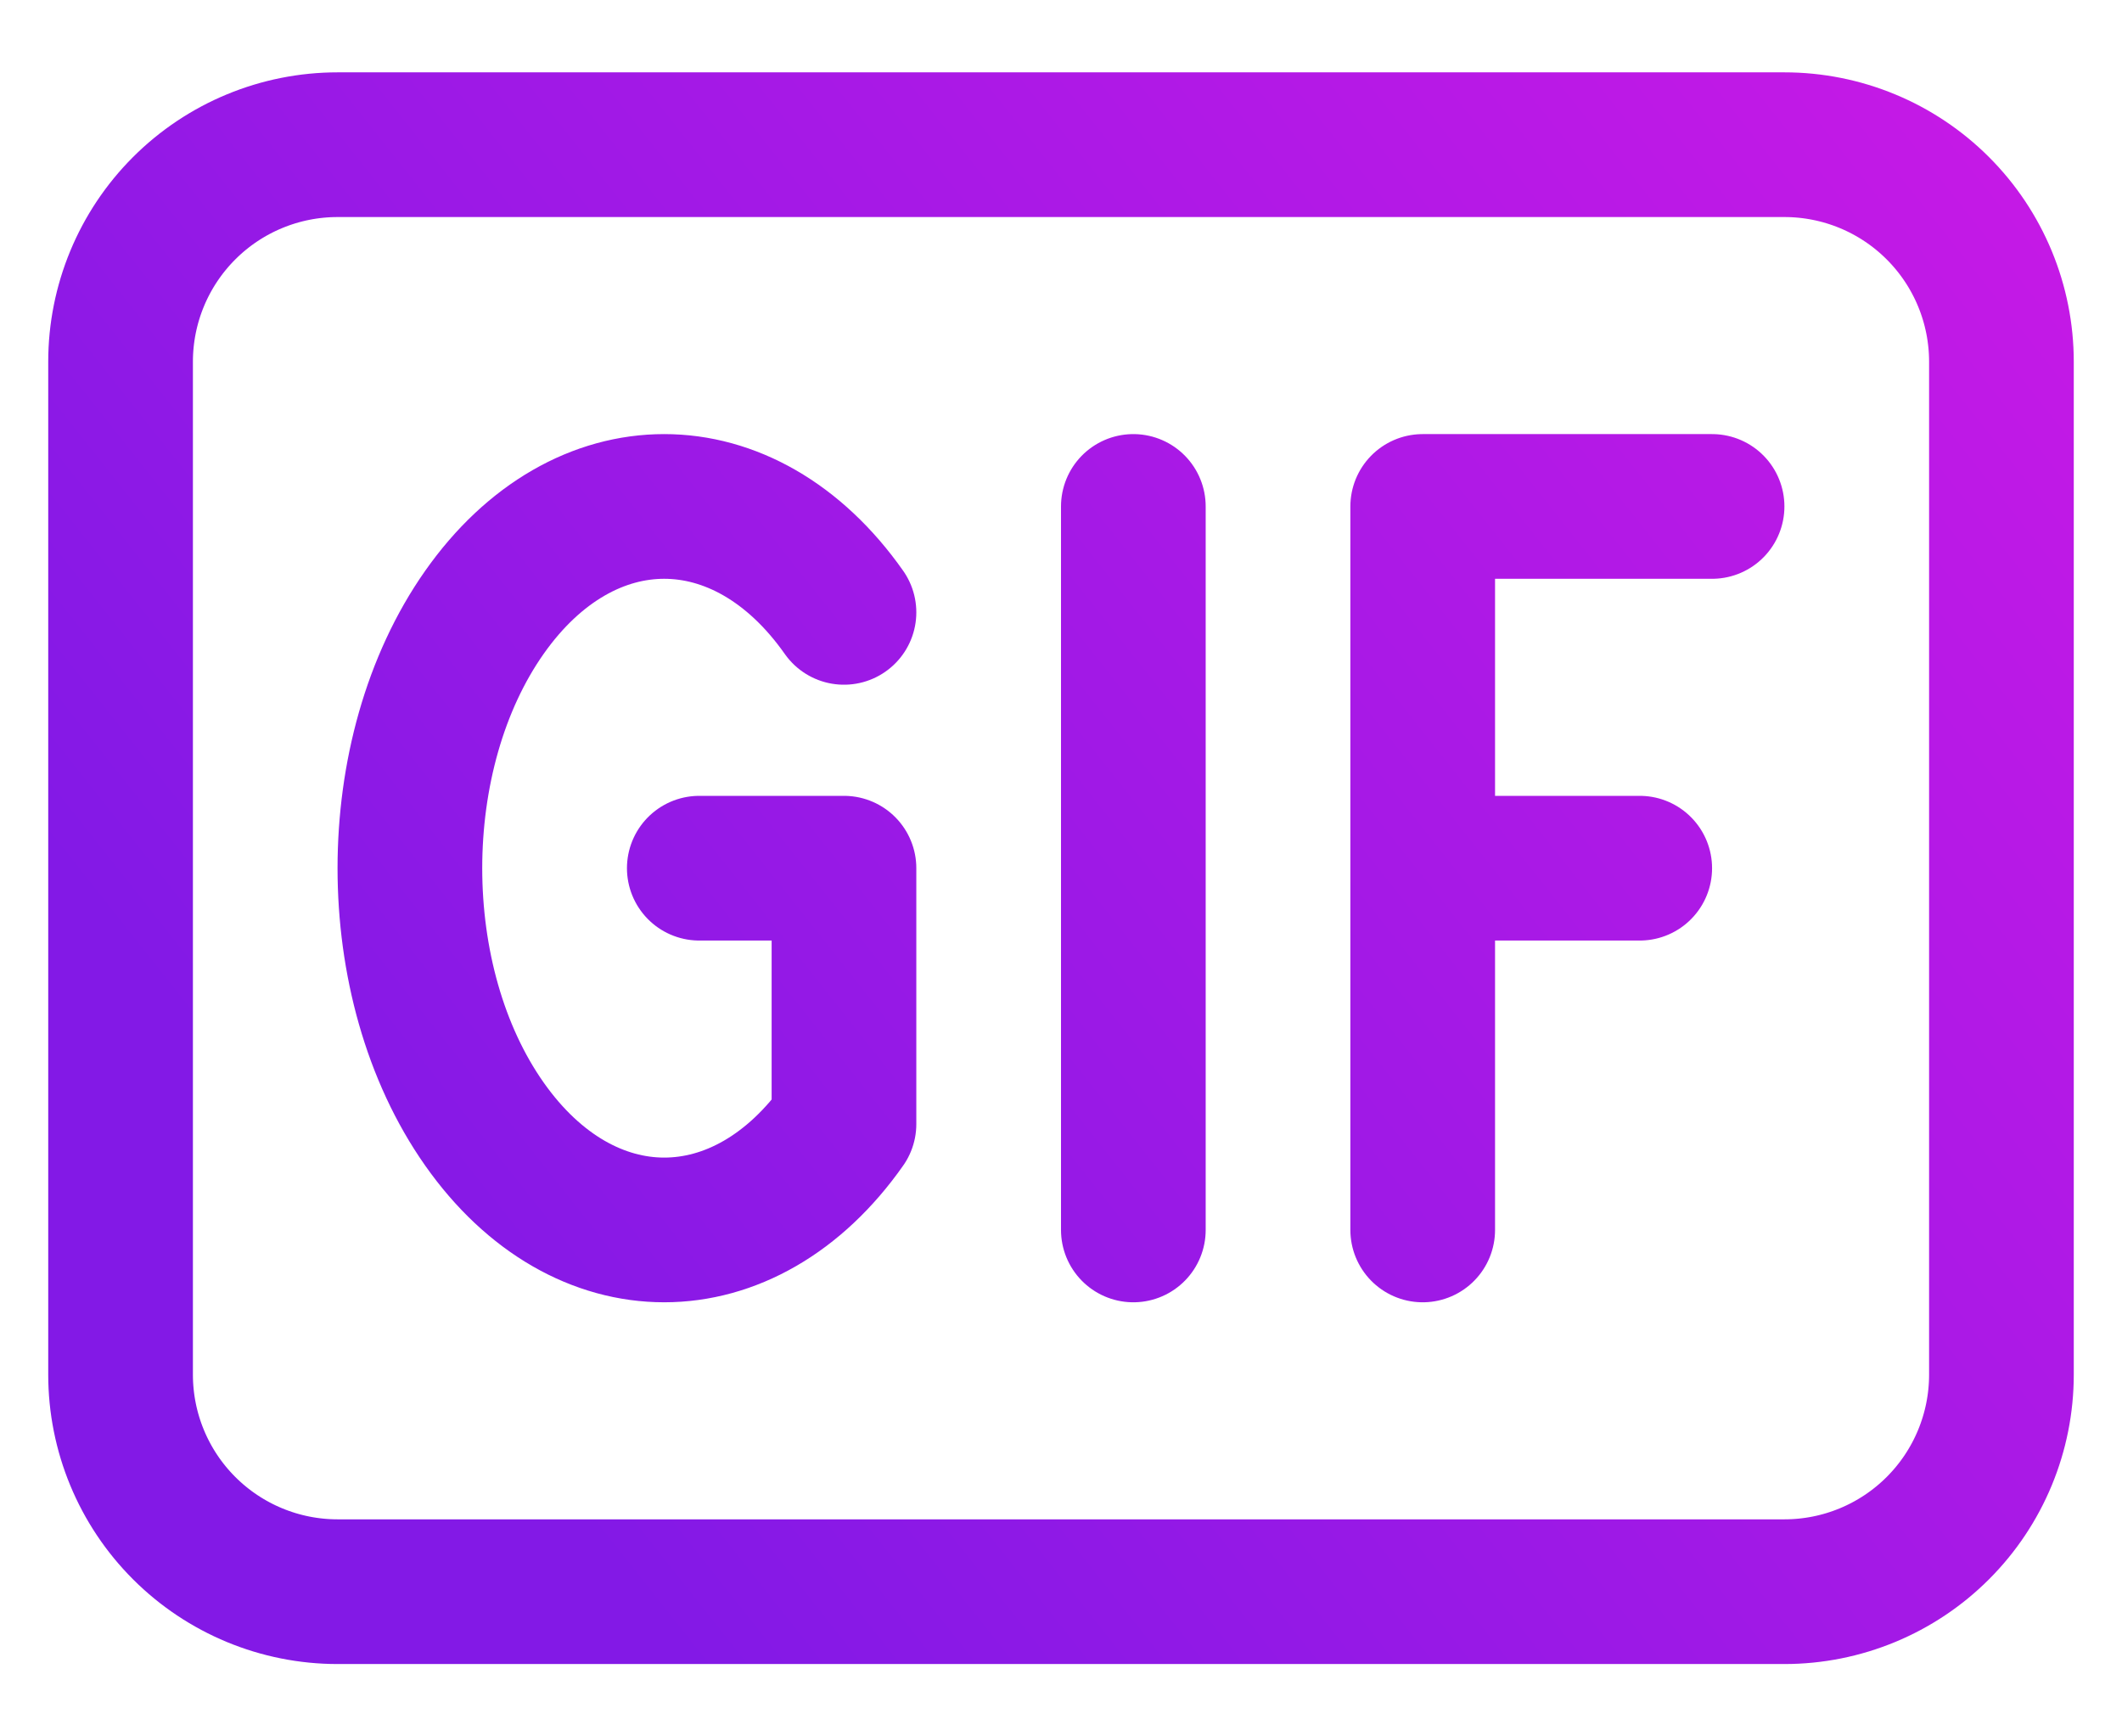 <svg width="22" height="18" viewBox="0 0 22 18" fill="none" xmlns="http://www.w3.org/2000/svg">
<path d="M11.75 5.25V12.75M17.75 5.25H14.75V9M14.75 9V12.75M14.75 9H17M8.75 6.348C7.72 4.884 6.052 4.884 5.022 6.348C3.992 7.813 3.992 10.188 5.022 11.652C6.052 13.116 7.721 13.116 8.75 11.652V9H7.25M3.5 16.5H18.5C19.097 16.5 19.669 16.263 20.091 15.841C20.513 15.419 20.75 14.847 20.75 14.25V3.75C20.75 3.153 20.513 2.581 20.091 2.159C19.669 1.737 19.097 1.5 18.5 1.5H3.5C2.903 1.5 2.331 1.737 1.909 2.159C1.487 2.581 1.25 3.153 1.25 3.75V14.25C1.25 14.847 1.487 15.419 1.909 15.841C2.331 16.263 2.903 16.5 3.5 16.5Z" stroke="url(#paint0_linear_1_6)" stroke-width="1.5" stroke-linecap="round" stroke-linejoin="round"/>
<defs>
<linearGradient id="paint0_linear_1_6" x1="0" y1="24" x2="24" y2="5" gradientUnits="userSpaceOnUse">
<stop offset="0.32" stop-color="#8319E6"/>
<stop offset="1" stop-color="#C619E6"/>
</linearGradient>
</defs>
</svg>
